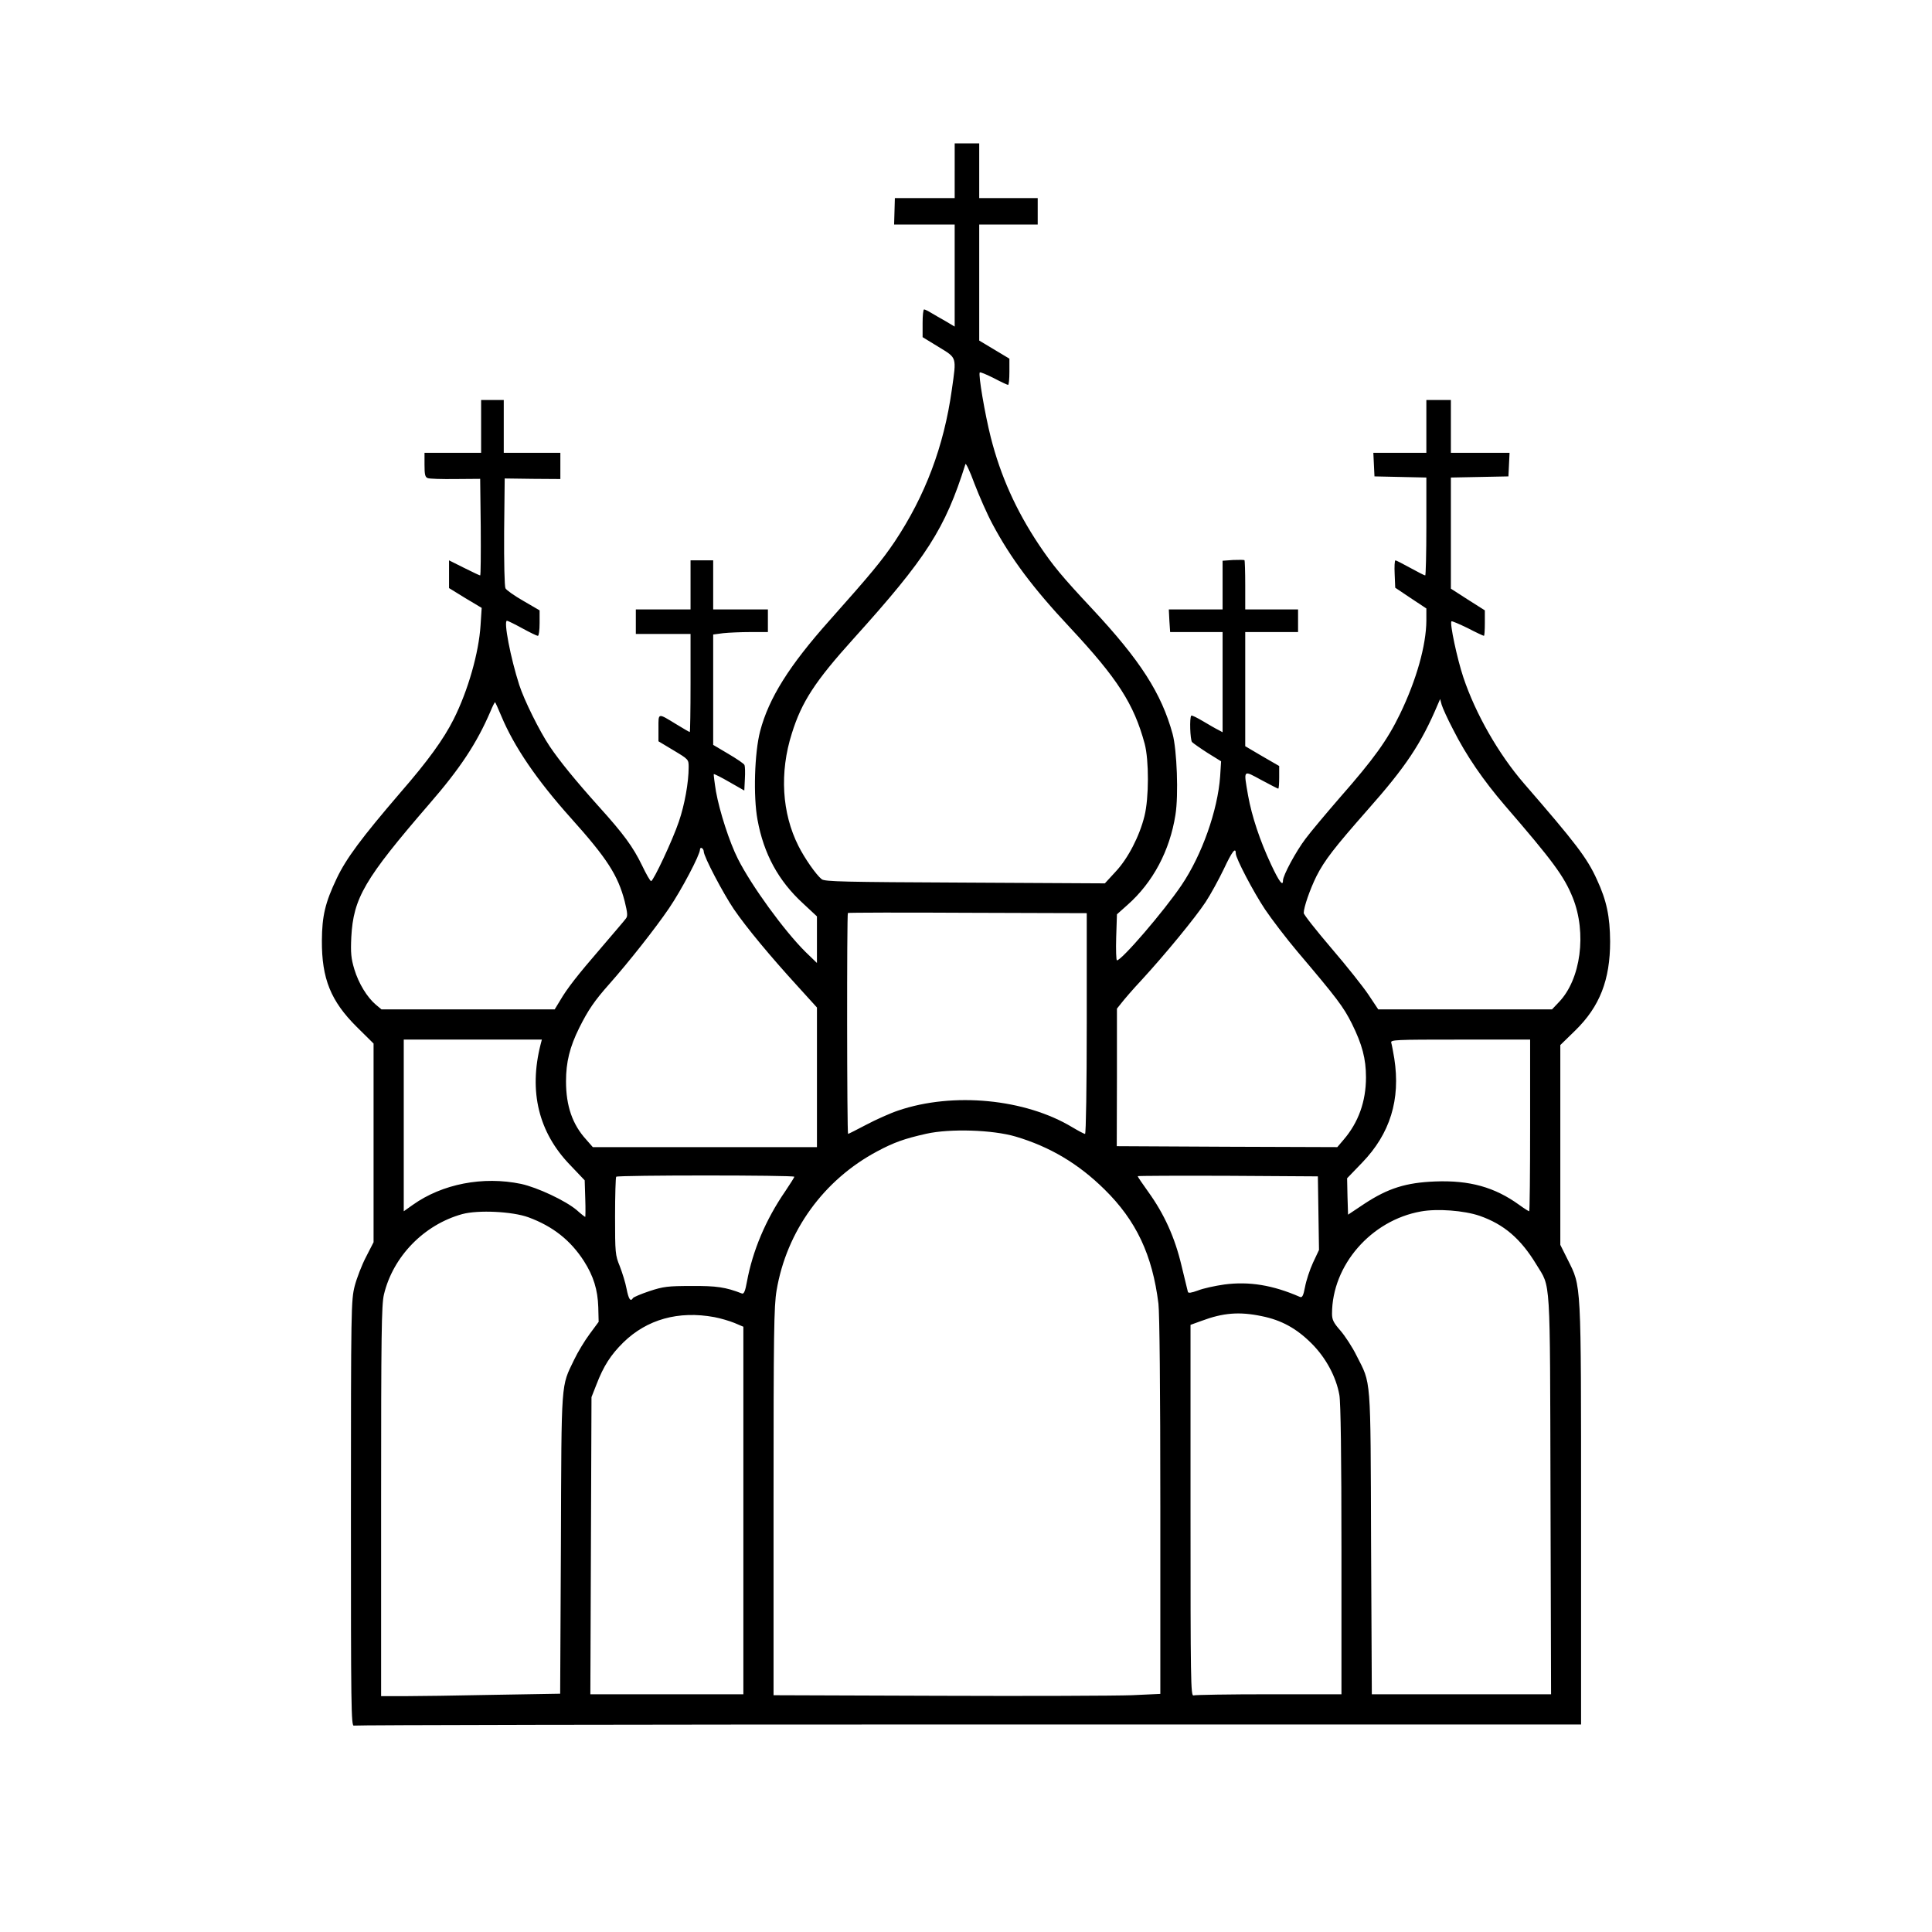 <?xml version="1.0" standalone="no"?>
<!DOCTYPE svg PUBLIC "-//W3C//DTD SVG 20010904//EN"
 "http://www.w3.org/TR/2001/REC-SVG-20010904/DTD/svg10.dtd">
<svg version="1.0" xmlns="http://www.w3.org/2000/svg"
 width="1024pt" height="1024pt" viewBox="0 0 1024 1024"
 preserveAspectRatio="xMidYMid meet">

<g transform="translate(0,1024) scale(0.1,-0.1)"
fill="#000000" stroke="none">
<path d="M5060 9335 l0 -145 -159 0 -158 0 -2 -70 -2 -70 161 0 160 0 0 -270
0 -271 -47 28 c-27 15 -61 35 -78 45 -16 10 -33 18 -37 18 -5 0 -8 -33 -8 -73
l0 -74 85 -52 c98 -60 95 -50 70 -226 -42 -302 -142 -564 -303 -806 -69 -102
-126 -171 -345 -417 -214 -240 -322 -412 -368 -587 -30 -114 -37 -347 -14
-470 33 -181 111 -324 241 -443 l74 -69 0 -123 0 -124 -61 59 c-112 111 -286
350 -358 493 -45 89 -97 251 -116 356 -8 49 -13 91 -12 93 2 2 40 -17 83 -42
l79 -45 3 62 c2 33 1 66 -2 73 -2 7 -41 33 -85 59 l-81 48 0 293 0 292 53 7
c28 3 94 6 145 6 l92 0 0 60 0 60 -145 0 -145 0 0 130 0 130 -60 0 -60 0 0
-130 0 -130 -145 0 -145 0 0 -65 0 -65 145 0 145 0 0 -260 c0 -143 -2 -260 -4
-260 -2 0 -34 18 -71 41 -100 61 -95 62 -95 -19 l0 -71 80 -48 c80 -48 80 -48
80 -90 0 -79 -21 -198 -52 -288 -33 -98 -135 -315 -147 -315 -5 0 -26 37 -48
83 -48 99 -98 167 -229 312 -122 136 -208 241 -261 320 -53 79 -135 244 -161
325 -46 143 -84 340 -65 340 4 0 41 -18 81 -40 40 -22 77 -40 83 -40 5 0 9 30
9 68 l0 67 -86 50 c-47 27 -90 57 -95 67 -5 10 -8 137 -7 299 l3 283 148 -2
147 -1 0 70 0 69 -150 0 -150 0 0 140 0 140 -60 0 -60 0 0 -140 0 -140 -150 0
-150 0 0 -64 c0 -51 3 -65 17 -70 9 -4 76 -6 148 -5 l130 1 3 -256 c1 -141 0
-256 -3 -256 -3 0 -41 18 -85 40 l-80 40 0 -73 0 -74 86 -53 87 -52 -6 -92
c-9 -145 -66 -346 -143 -499 -53 -105 -135 -219 -282 -388 -206 -240 -287
-349 -337 -454 -62 -130 -78 -200 -79 -330 -1 -202 47 -321 185 -458 l89 -88
0 -527 0 -526 -40 -78 c-22 -42 -49 -112 -60 -154 -19 -75 -20 -116 -20 -1207
0 -1025 1 -1129 16 -1123 9 3 1476 6 3260 6 l3244 0 0 1115 c0 1249 2 1202
-71 1349 l-39 78 0 530 0 529 79 77 c130 127 185 268 185 472 -1 132 -18 216
-70 328 -52 115 -113 194 -387 510 -134 155 -256 368 -321 562 -33 99 -73 287
-63 297 3 2 41 -14 86 -36 44 -23 83 -41 86 -41 3 0 5 30 5 68 l0 67 -90 57
-90 58 0 295 0 294 153 3 152 3 3 63 3 62 -156 0 -155 0 0 140 0 140 -65 0
-65 0 0 -140 0 -140 -140 0 -141 0 3 -62 3 -63 138 -3 137 -3 0 -259 c0 -143
-3 -260 -6 -260 -4 0 -39 18 -79 40 -40 22 -75 40 -79 40 -4 0 -6 -33 -4 -72
l3 -73 82 -55 83 -55 0 -65 c-1 -130 -52 -313 -140 -495 -67 -138 -138 -237
-319 -443 -70 -81 -152 -178 -181 -217 -51 -67 -120 -195 -120 -222 0 -33 -21
-5 -63 85 -59 126 -102 255 -122 366 -24 140 -28 135 70 82 47 -25 87 -46 90
-46 3 0 5 27 5 60 l0 60 -90 52 -90 53 0 302 0 303 140 0 140 0 0 60 0 60
-140 0 -140 0 0 128 c0 71 -2 131 -4 133 -2 2 -29 2 -60 1 l-56 -4 0 -129 0
-129 -142 0 -143 0 3 -60 4 -60 139 0 139 0 0 -265 0 -266 -22 12 c-13 6 -49
27 -81 46 -32 19 -60 33 -63 30 -10 -10 -6 -127 4 -140 7 -7 44 -33 83 -58
l71 -44 -5 -80 c-13 -180 -96 -416 -205 -577 -94 -139 -317 -398 -342 -398 -4
0 -6 55 -4 122 l4 122 55 49 c136 120 225 288 255 478 17 104 8 344 -15 429
-59 215 -171 390 -427 664 -160 171 -207 228 -281 338 -122 183 -204 366 -256
571 -31 123 -67 334 -58 343 3 3 36 -11 74 -30 38 -20 72 -36 76 -36 4 0 7 31
7 69 l0 70 -80 48 -80 48 0 307 0 308 155 0 155 0 0 70 0 70 -155 0 -155 0 0
145 0 145 -65 0 -65 0 0 -145z m200 -1872 c97 -182 215 -340 410 -548 253
-271 340 -406 397 -617 23 -86 23 -287 -1 -383 -26 -106 -87 -225 -153 -295
l-57 -62 -741 4 c-641 3 -744 5 -760 18 -30 24 -91 112 -123 176 -88 174 -101
390 -35 597 52 167 123 276 327 502 388 430 485 582 593 925 2 8 24 -38 48
-104 25 -65 67 -161 95 -213z m2441 -1088 c71 -141 161 -271 275 -404 254
-294 314 -375 360 -489 75 -187 43 -433 -74 -554 l-36 -38 -461 0 -460 0 -52
78 c-28 42 -117 154 -197 247 -80 94 -146 177 -146 186 0 30 33 125 67 194 43
85 95 152 272 353 201 227 283 349 371 557 l13 30 8 -30 c5 -17 31 -75 60
-130z m-5044 70 c68 -163 188 -339 369 -541 192 -214 249 -303 285 -441 15
-62 17 -79 6 -92 -6 -9 -64 -76 -127 -150 -133 -154 -184 -220 -222 -285 l-28
-46 -459 0 -459 0 -30 25 c-46 39 -91 112 -114 188 -17 57 -20 86 -16 170 11
207 70 308 411 703 167 192 254 325 326 492 12 30 24 52 25 50 2 -1 17 -35 33
-73z m1073 -718 c0 -27 103 -222 159 -305 67 -98 193 -250 343 -414 l98 -108
0 -370 0 -370 -594 0 -594 0 -35 40 c-73 80 -107 178 -107 309 0 102 20 182
70 283 48 96 81 144 160 233 102 115 244 295 316 401 66 97 164 283 164 311 0
8 5 11 10 8 6 -3 10 -12 10 -18z m2820 -11 c0 -25 93 -203 155 -296 35 -52
112 -153 171 -223 213 -251 244 -293 289 -382 55 -111 75 -187 75 -285 0 -128
-40 -239 -118 -330 l-34 -40 -584 2 -585 3 1 364 0 365 24 30 c13 17 60 72
106 121 127 138 286 332 340 414 27 41 70 120 97 176 43 92 63 118 63 81z
m-790 -901 c0 -330 -4 -585 -9 -585 -5 0 -35 16 -67 35 -250 151 -632 188
-923 89 -42 -14 -118 -48 -169 -75 -51 -27 -95 -49 -97 -49 -6 0 -7 1165 -1
1171 2 2 288 3 635 1 l631 -2 0 -585z m-2895 -112 c-63 -249 -10 -465 156
-637 l78 -82 3 -97 c2 -53 1 -97 0 -97 -2 0 -23 16 -45 36 -59 50 -208 120
-295 139 -202 42 -418 0 -574 -111 l-48 -34 0 455 0 455 366 0 366 0 -7 -27z
m5245 -428 c0 -250 -2 -455 -5 -455 -3 0 -27 15 -53 34 -130 94 -263 131 -445
124 -155 -6 -250 -36 -375 -118 l-87 -58 -3 97 -2 96 79 82 c149 154 205 335
171 553 -6 36 -13 73 -16 83 -5 16 17 17 365 17 l371 0 0 -455z m-2727 -59
c182 -54 333 -144 471 -280 168 -165 254 -347 286 -606 6 -53 10 -451 10
-1076 l0 -992 -152 -7 c-84 -3 -546 -5 -1026 -3 l-872 3 0 1025 c0 894 2 1037
16 1120 53 315 250 587 534 738 88 47 144 67 260 93 126 28 351 21 473 -15z
m-1173 -213 c0 -4 -22 -38 -48 -77 -104 -151 -173 -316 -203 -479 -9 -50 -16
-66 -26 -63 -87 34 -136 41 -268 40 -125 0 -149 -3 -222 -27 -45 -15 -85 -32
-88 -37 -13 -21 -23 -7 -34 49 -6 33 -23 86 -36 120 -24 58 -25 71 -25 264 0
112 3 207 6 210 9 9 944 9 944 0z m2778 -193 l3 -195 -32 -68 c-17 -37 -36
-95 -42 -128 -9 -47 -15 -58 -27 -53 -144 63 -269 83 -400 66 -50 -7 -114 -21
-141 -32 -36 -13 -51 -15 -53 -7 -2 7 -17 70 -34 140 -35 148 -91 272 -176
390 -31 43 -56 80 -56 83 0 2 215 3 478 2 l477 -3 3 -195z m854 -14 c129 -45
218 -121 301 -258 77 -127 72 -40 75 -1220 l3 -1058 -475 0 -475 0 -4 802 c-3
897 1 839 -77 993 -22 45 -61 104 -85 132 -37 42 -45 58 -45 90 0 257 207 495
471 542 87 16 229 5 311 -23z m-5041 -8 c130 -48 223 -122 294 -232 51 -80 73
-152 76 -244 l2 -78 -48 -65 c-26 -35 -63 -96 -82 -136 -70 -146 -67 -94 -70
-974 l-4 -796 -352 -6 c-194 -4 -407 -7 -474 -7 l-123 0 0 1033 c0 884 2 1041
15 1096 48 201 212 370 415 426 85 23 266 14 351 -17z m3887 -524 c104 -21
184 -65 264 -145 76 -76 130 -177 147 -273 7 -39 11 -322 11 -823 l0 -763
-384 0 c-211 0 -391 -3 -400 -6 -15 -6 -16 85 -16 979 l0 985 58 21 c115 43
201 50 320 25z m-2902 -5 c32 -6 80 -20 107 -31 l47 -20 0 -974 0 -974 -405 0
-406 0 3 788 3 787 26 66 c38 99 76 158 143 224 125 122 292 169 482 134z"/>
</g>
</svg>
